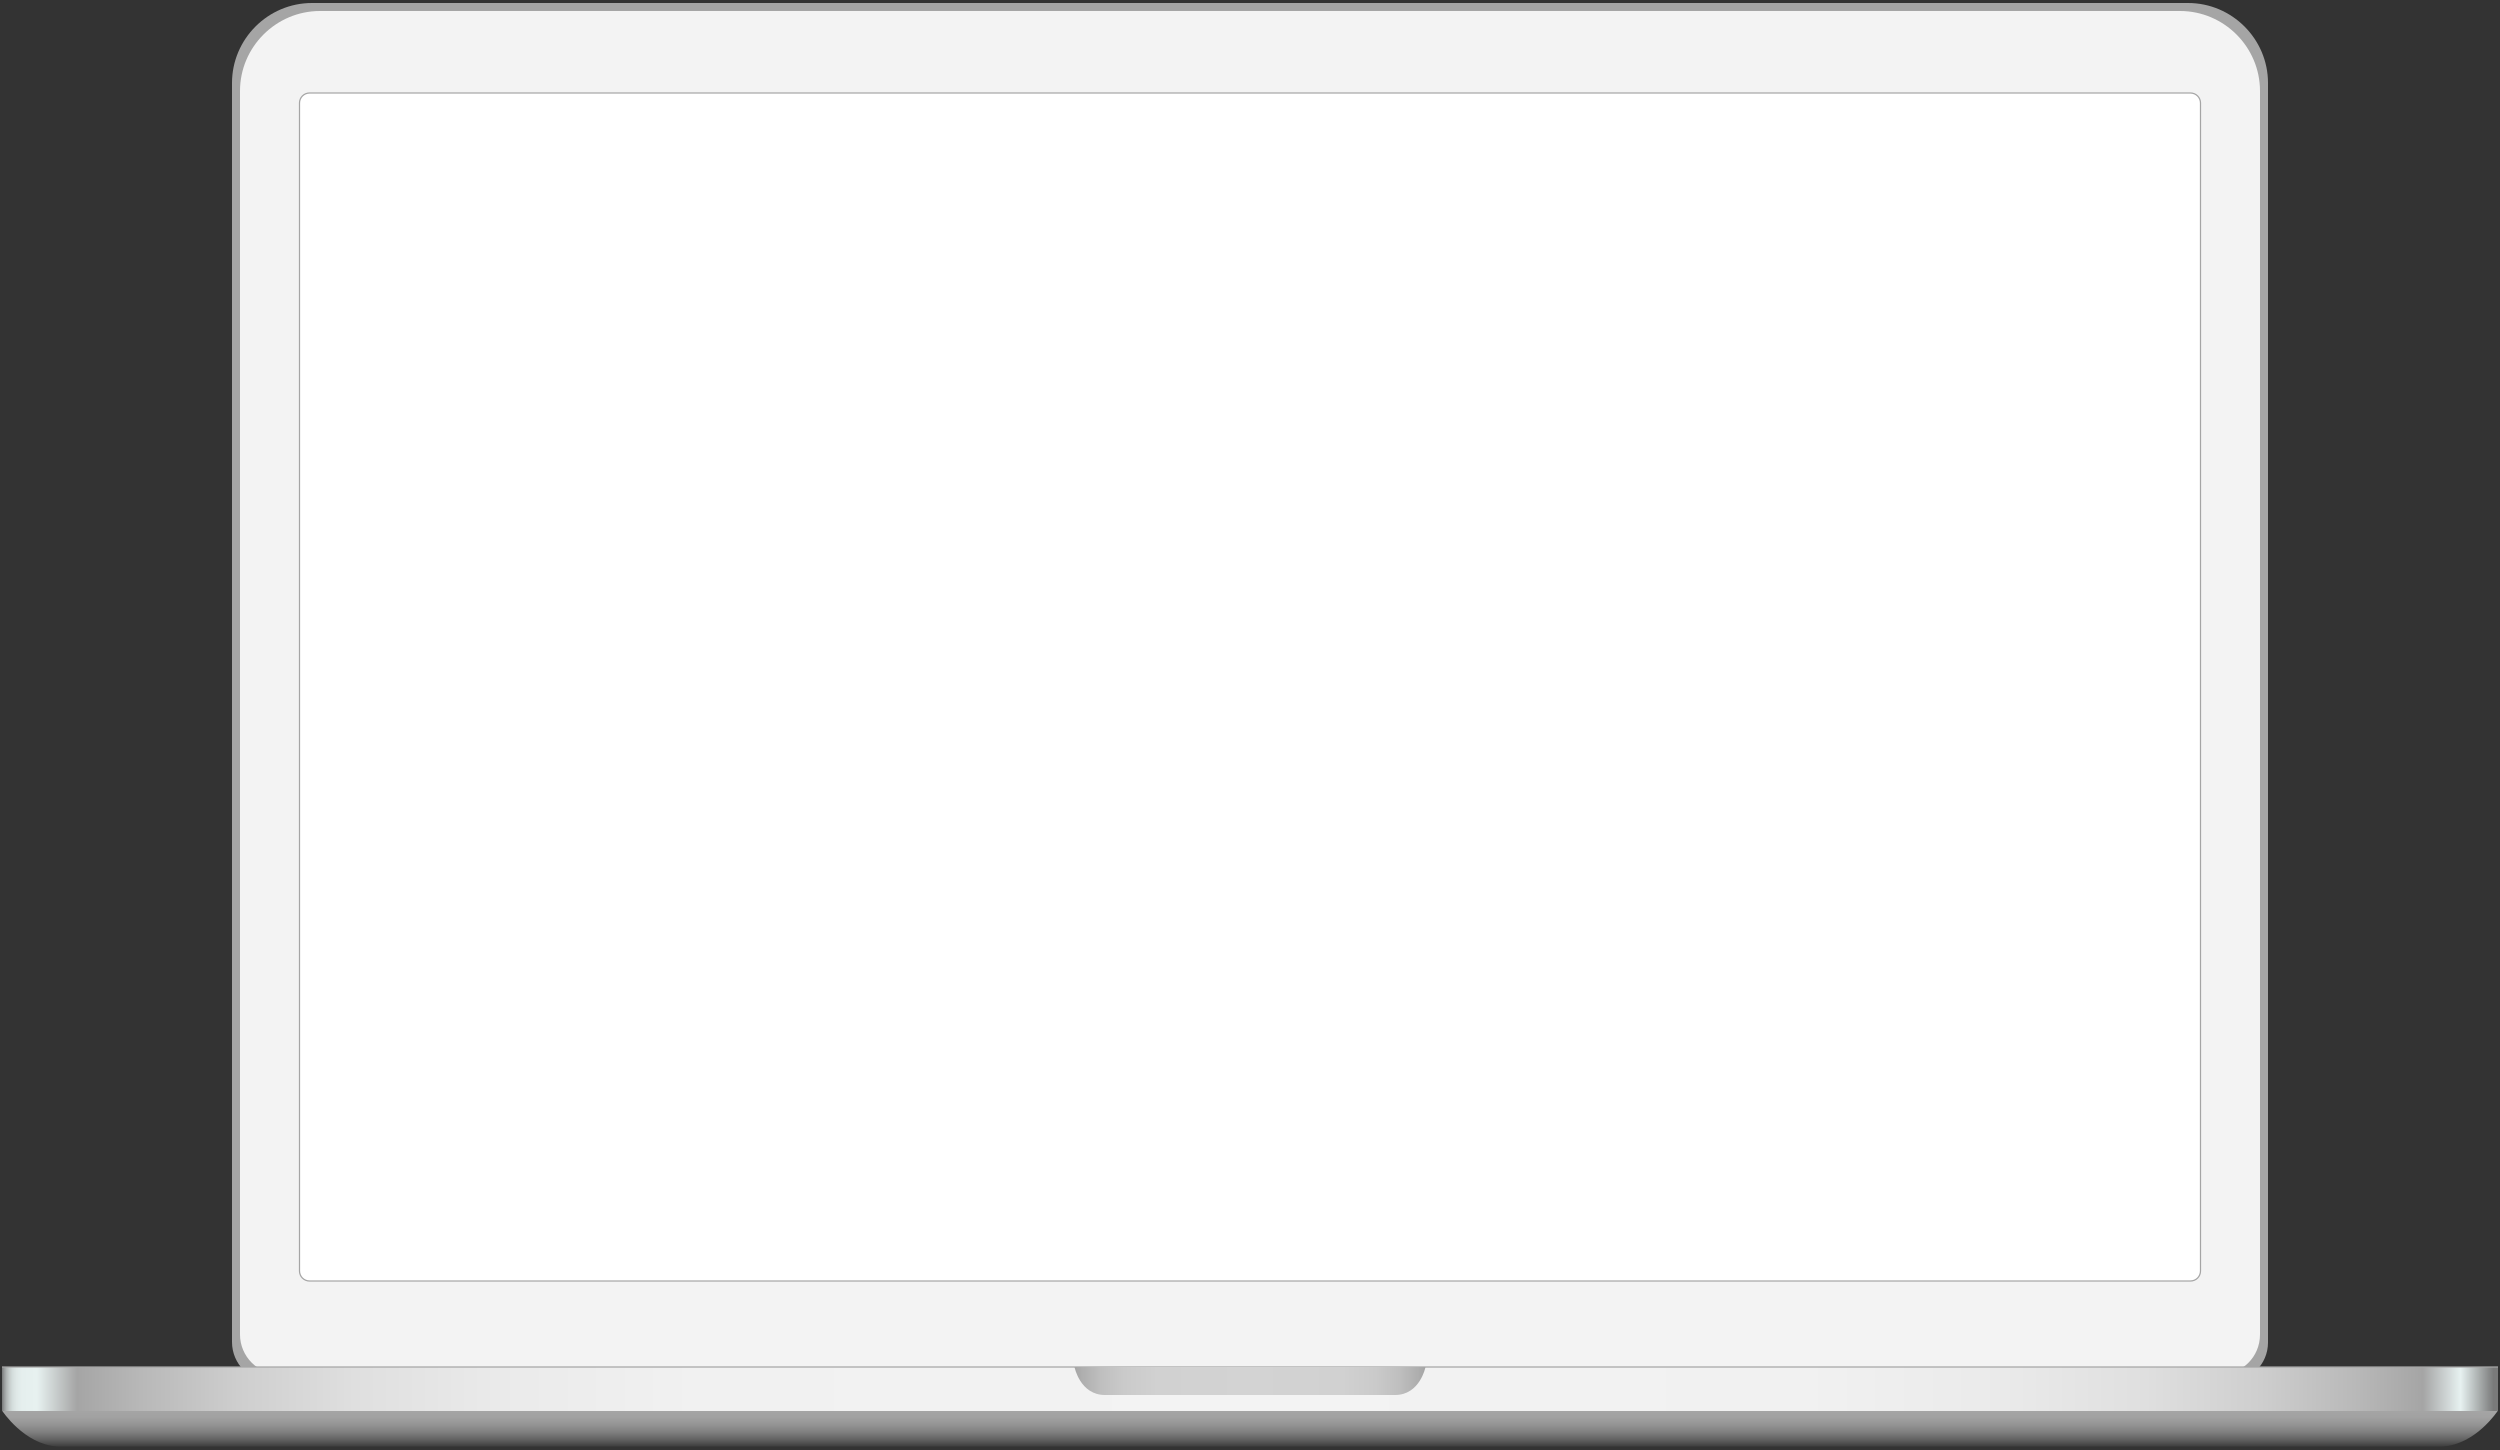<?xml version="1.0" encoding="utf-8"?>
<!-- Generator: Adobe Illustrator 22.0.1, SVG Export Plug-In . SVG Version: 6.00 Build 0)  -->
<svg version="1.1" id="Capa_1" xmlns="http://www.w3.org/2000/svg" xmlns:xlink="http://www.w3.org/1999/xlink" x="0px" y="0px"
	 viewBox="0 0 500 290" style="enable-background:new 0 0 500 290;" xml:space="preserve">
<rect x="0" y="0" width="500" height="290" fill="#333333" stroke="none"/>
<style type="text/css">
	.st0{fill:#A5A5A5;}
	.st1{fill:#F3F3F3;}
	.st2{fill:#FFFFFF;stroke:#A5A5A5;stroke-width:0.25;stroke-miterlimit:10;}
	.st3{fill:url(#bottom_2_);}
	.st4{fill:url(#case2_2_);}
	.st5{fill:none;stroke:#A5A5A5;stroke-width:0.25;stroke-miterlimit:10;}
	.st6{fill:url(#notch_2_);}
</style>
<g id="macbook_1_">
	<g id="display_1_">
		<path id="border_1_" class="st0" d="M445.6,276.4H54.4c-4.4,0-8-3.6-8-8V16.6c0-8.8,7.2-16,16-16h375.2c8.8,0,16,7.2,16,16v251.9
			C453.6,272.9,450,276.4,445.6,276.4z"/>
		<path id="frame_2_" class="st1" d="M444,274.9H56c-4.4,0-8-3.6-8-8V18.2c0-8.8,7.2-16,16-16h372c8.8,0,16,7.2,16,16v248.7
			C452,271.4,448.4,274.9,444,274.9z"/>
		<path id="screen_1_" class="st2" d="M61.9,18.6h376.2c1.1,0,2,0.9,2,2v233.6c0,1.1-0.9,2-2,2H61.9c-1.1,0-2-0.9-2-2V20.6
			C59.9,19.5,60.8,18.6,61.9,18.6z"/>
	</g>
	<g id="footer_1_">
		
			<linearGradient id="bottom_2_" gradientUnits="userSpaceOnUse" x1="250" y1="832.817" x2="250" y2="840.036" gradientTransform="matrix(1 0 0 1 0 -550.7)">
			<stop  offset="0" style="stop-color:#A5A5A5"/>
			<stop  offset="0.191" style="stop-color:#A1A1A1"/>
			<stop  offset="0.389" style="stop-color:#949494"/>
			<stop  offset="0.59" style="stop-color:#808080"/>
			<stop  offset="0.794" style="stop-color:#636363"/>
			<stop  offset="0.997" style="stop-color:#3E3E3E"/>
			<stop  offset="1" style="stop-color:#3D3D3D"/>
		</linearGradient>
		<path id="bottom_1_" class="st3" d="M0.4,282.1c0,0,4.4,6.8,11.1,7.2h477c6.7-0.4,11.1-7.2,11.1-7.2H0.4z"/>
		<g id="case_2_">
			
				<linearGradient id="case2_2_" gradientUnits="userSpaceOnUse" x1="0.4" y1="828.5" x2="499.6" y2="828.5" gradientTransform="matrix(1 0 0 1 0 -550.7)">
				<stop  offset="0" style="stop-color:#7A7A7A"/>
				<stop  offset="3.899112e-05" style="stop-color:#7B7C7C"/>
				<stop  offset="8.902896e-04" style="stop-color:#989B9B"/>
				<stop  offset="1.835190e-03" style="stop-color:#B1B6B5"/>
				<stop  offset="2.921399e-03" style="stop-color:#C5CCCB"/>
				<stop  offset="4.190868e-03" style="stop-color:#D4DDDC"/>
				<stop  offset="5.760536e-03" style="stop-color:#DFE8E7"/>
				<stop  offset="7.962573e-03" style="stop-color:#E5EFEE"/>
				<stop  offset="1.407558e-02" style="stop-color:#E7F1F0"/>
				<stop  offset="3.000000e-02" style="stop-color:#A5A5A5"/>
				<stop  offset="5.557034e-02" style="stop-color:#B8B8B8"/>
				<stop  offset="9.461629e-02" style="stop-color:#CECECE"/>
				<stop  offset="0.141" style="stop-color:#DFDFDF"/>
				<stop  offset="0.198" style="stop-color:#EAEAEA"/>
				<stop  offset="0.278" style="stop-color:#F1F1F1"/>
				<stop  offset="0.5" style="stop-color:#F3F3F3"/>
				<stop  offset="0.722" style="stop-color:#F1F1F1"/>
				<stop  offset="0.802" style="stop-color:#EAEAEA"/>
				<stop  offset="0.859" style="stop-color:#DFDFDF"/>
				<stop  offset="0.905" style="stop-color:#CECECE"/>
				<stop  offset="0.944" style="stop-color:#B8B8B8"/>
				<stop  offset="0.97" style="stop-color:#A5A5A5"/>
				<stop  offset="0.985" style="stop-color:#E7F1F0"/>
				<stop  offset="0.998" style="stop-color:#7B7C7C"/>
				<stop  offset="0.998" style="stop-color:#7B7C7C"/>
				<stop  offset="0.998" style="stop-color:#7A7A7A"/>
			</linearGradient>
			<rect id="case2_1_" x="0.4" y="273.4" class="st4" width="499.2" height="8.8"/>
			<line id="sombra" class="st5" x1="0.4" y1="273.4" x2="499.6" y2="273.4"/>
			
				<linearGradient id="notch_2_" gradientUnits="userSpaceOnUse" x1="214.9" y1="826.9" x2="285.1" y2="826.9" gradientTransform="matrix(1 0 0 1 0 -550.7)">
				<stop  offset="0" style="stop-color:#A5A5A5"/>
				<stop  offset="2.083039e-02" style="stop-color:#AEAEAE"/>
				<stop  offset="7.503480e-02" style="stop-color:#BFBFBF"/>
				<stop  offset="0.142" style="stop-color:#CACACA"/>
				<stop  offset="0.237" style="stop-color:#D1D1D1"/>
				<stop  offset="0.5" style="stop-color:#D3D3D3"/>
				<stop  offset="0.763" style="stop-color:#D1D1D1"/>
				<stop  offset="0.858" style="stop-color:#CACACA"/>
				<stop  offset="0.925" style="stop-color:#BFBFBF"/>
				<stop  offset="0.979" style="stop-color:#AEAEAE"/>
				<stop  offset="1" style="stop-color:#A5A5A5"/>
			</linearGradient>
			<path id="notch_1_" class="st6" d="M214.9,273.4c0,0,1.1,5.6,6.1,5.6h58c5,0,6.1-5.6,6.1-5.6H214.9z"/>
		</g>
	</g>
</g>
</svg>
